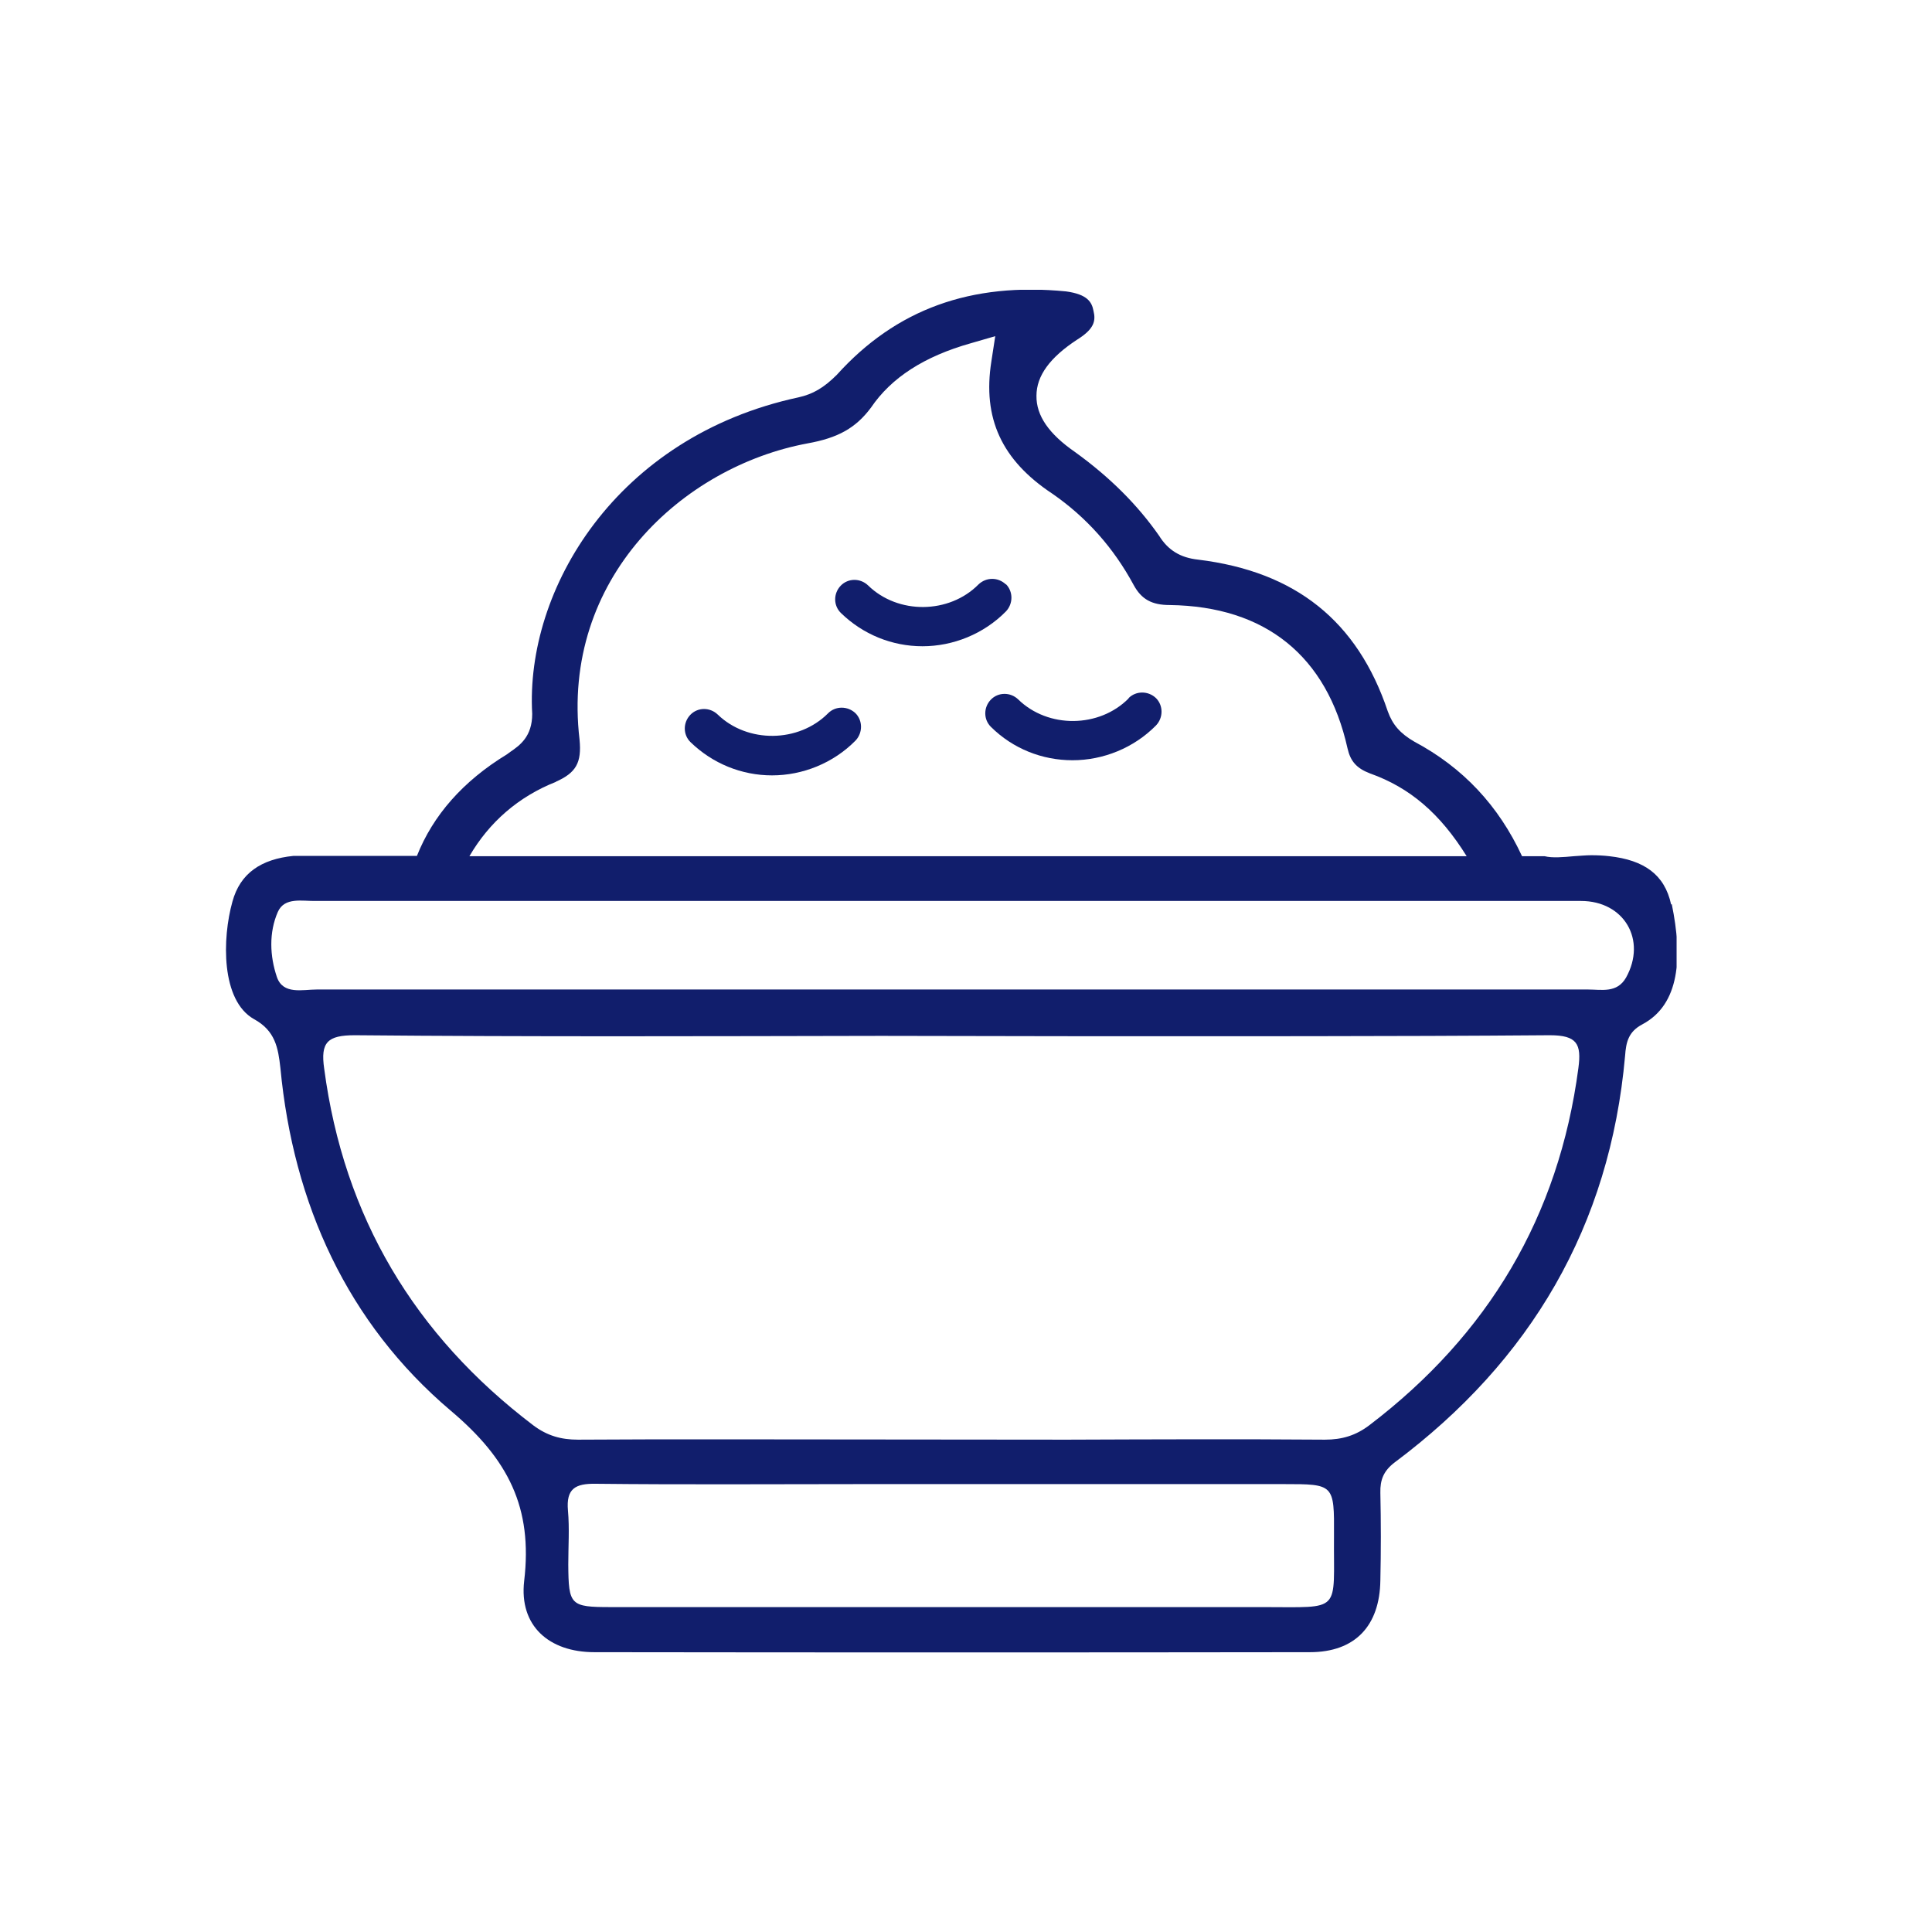 <svg width="36" height="36" viewBox="0 0 36 36" fill="none" xmlns="http://www.w3.org/2000/svg">
<mask id="mask0_1975_23453" style="mask-type:alpha" maskUnits="userSpaceOnUse" x="0" y="0" width="36" height="36">
<rect width="36" height="36" fill="#D9D9D9"/>
</mask>
<g mask="url(#mask0_1975_23453)">
</g>
<g clip-path="url(#clip0_1975_23453)">
<path d="M31.139 16.854C31.019 16.296 30.635 16.026 29.987 15.954C29.885 15.942 29.771 15.936 29.651 15.936C29.549 15.936 29.435 15.948 29.327 15.954C29.129 15.972 28.925 15.99 28.781 15.954H28.361C27.923 15.012 27.263 14.304 26.351 13.818C26.093 13.668 25.949 13.506 25.859 13.254C25.295 11.574 24.143 10.65 22.325 10.428C21.995 10.392 21.767 10.254 21.599 9.984C21.197 9.408 20.681 8.892 20.033 8.424C19.547 8.088 19.307 7.746 19.313 7.374C19.313 7.002 19.565 6.66 20.069 6.33C20.387 6.132 20.423 5.982 20.375 5.79C20.345 5.628 20.261 5.484 19.865 5.43C18.095 5.256 16.697 5.76 15.593 6.984C15.353 7.224 15.149 7.344 14.879 7.404C11.477 8.136 9.785 10.986 9.917 13.302C9.917 13.728 9.683 13.89 9.509 14.01L9.443 14.058C8.627 14.556 8.069 15.192 7.769 15.948H5.471C4.865 16.008 4.475 16.272 4.331 16.8C4.139 17.484 4.115 18.642 4.733 18.99C5.129 19.206 5.183 19.524 5.225 19.902C5.465 22.434 6.473 24.654 8.399 26.286C9.473 27.192 9.929 28.092 9.767 29.46C9.671 30.294 10.229 30.786 11.075 30.786C15.515 30.792 19.961 30.792 24.407 30.786C25.247 30.786 25.709 30.3 25.721 29.448C25.733 28.902 25.733 28.362 25.721 27.816C25.715 27.576 25.781 27.408 25.985 27.252C28.523 25.356 29.999 22.848 30.281 19.674C30.299 19.422 30.341 19.224 30.605 19.086C31.301 18.714 31.355 17.838 31.151 16.848L31.139 16.854ZM10.355 14.568C10.733 14.4 10.841 14.214 10.799 13.782C10.445 10.776 12.725 8.694 15.047 8.262C15.617 8.16 15.947 7.974 16.229 7.596C16.607 7.038 17.219 6.642 18.089 6.396L18.545 6.264L18.473 6.732C18.305 7.794 18.665 8.574 19.607 9.198C20.249 9.642 20.753 10.212 21.125 10.902C21.269 11.166 21.461 11.274 21.797 11.274C23.579 11.298 24.725 12.222 25.109 13.944C25.163 14.184 25.277 14.316 25.529 14.412C26.273 14.676 26.837 15.162 27.329 15.954H8.747C9.113 15.324 9.659 14.844 10.361 14.568H10.355ZM23.531 29.946H11.381C10.625 29.946 10.595 29.91 10.589 29.154C10.589 28.818 10.613 28.476 10.583 28.146C10.547 27.738 10.721 27.642 11.099 27.648C12.749 27.666 14.399 27.654 16.043 27.654H23.921C24.857 27.654 24.863 27.654 24.857 28.614C24.845 30.066 25.025 29.946 23.531 29.946ZM29.411 19.902C29.045 22.668 27.731 24.87 25.517 26.556C25.265 26.748 25.007 26.826 24.689 26.826C23.093 26.814 21.491 26.82 19.889 26.826L13.391 26.82C12.515 26.82 11.639 26.82 10.769 26.826C10.457 26.826 10.199 26.754 9.941 26.562C7.727 24.882 6.407 22.68 6.041 19.914C5.969 19.422 6.101 19.29 6.611 19.29C9.881 19.32 13.151 19.308 16.421 19.302L19.811 19.308C22.835 19.308 25.859 19.314 28.877 19.29C29.387 19.29 29.471 19.452 29.411 19.902ZM30.299 18.216C30.131 18.51 29.843 18.438 29.591 18.438H5.903C5.639 18.438 5.273 18.54 5.159 18.204C5.027 17.814 5.009 17.376 5.177 16.992C5.303 16.71 5.633 16.794 5.891 16.788H29.459C30.263 16.788 30.689 17.514 30.299 18.216Z" fill="#111E6C"/>
<path d="M18.743 10.89C18.599 10.752 18.377 10.752 18.233 10.89C17.687 11.442 16.733 11.454 16.175 10.908C16.031 10.77 15.803 10.77 15.665 10.914C15.527 11.058 15.527 11.286 15.671 11.424C16.079 11.82 16.619 12.042 17.189 12.042C17.759 12.042 18.329 11.814 18.743 11.394C18.881 11.25 18.881 11.022 18.743 10.884V10.89Z" fill="#111E6C"/>
<path d="M15.431 13.29C14.884 13.842 13.931 13.854 13.373 13.314C13.229 13.176 13.001 13.176 12.863 13.32C12.725 13.464 12.725 13.692 12.868 13.83C13.277 14.226 13.816 14.448 14.386 14.448C14.957 14.448 15.527 14.22 15.941 13.8C16.078 13.656 16.078 13.428 15.941 13.29C15.796 13.152 15.569 13.152 15.431 13.29Z" fill="#111E6C"/>
<path d="M21.03 13.014C20.484 13.566 19.53 13.578 18.972 13.032C18.828 12.894 18.6 12.894 18.462 13.038C18.324 13.182 18.324 13.41 18.468 13.548C18.876 13.95 19.416 14.166 19.986 14.166C20.556 14.166 21.126 13.938 21.54 13.518C21.678 13.374 21.678 13.146 21.54 13.008C21.396 12.87 21.168 12.87 21.03 13.008V13.014Z" fill="#111E6C"/>
</g>
<defs>
<clipPath id="clip0_1975_23453">
<rect width="27.042" height="25.392" fill="white" transform="translate(4.199 5.4)"/>
</clipPath>
</defs>
</svg>
